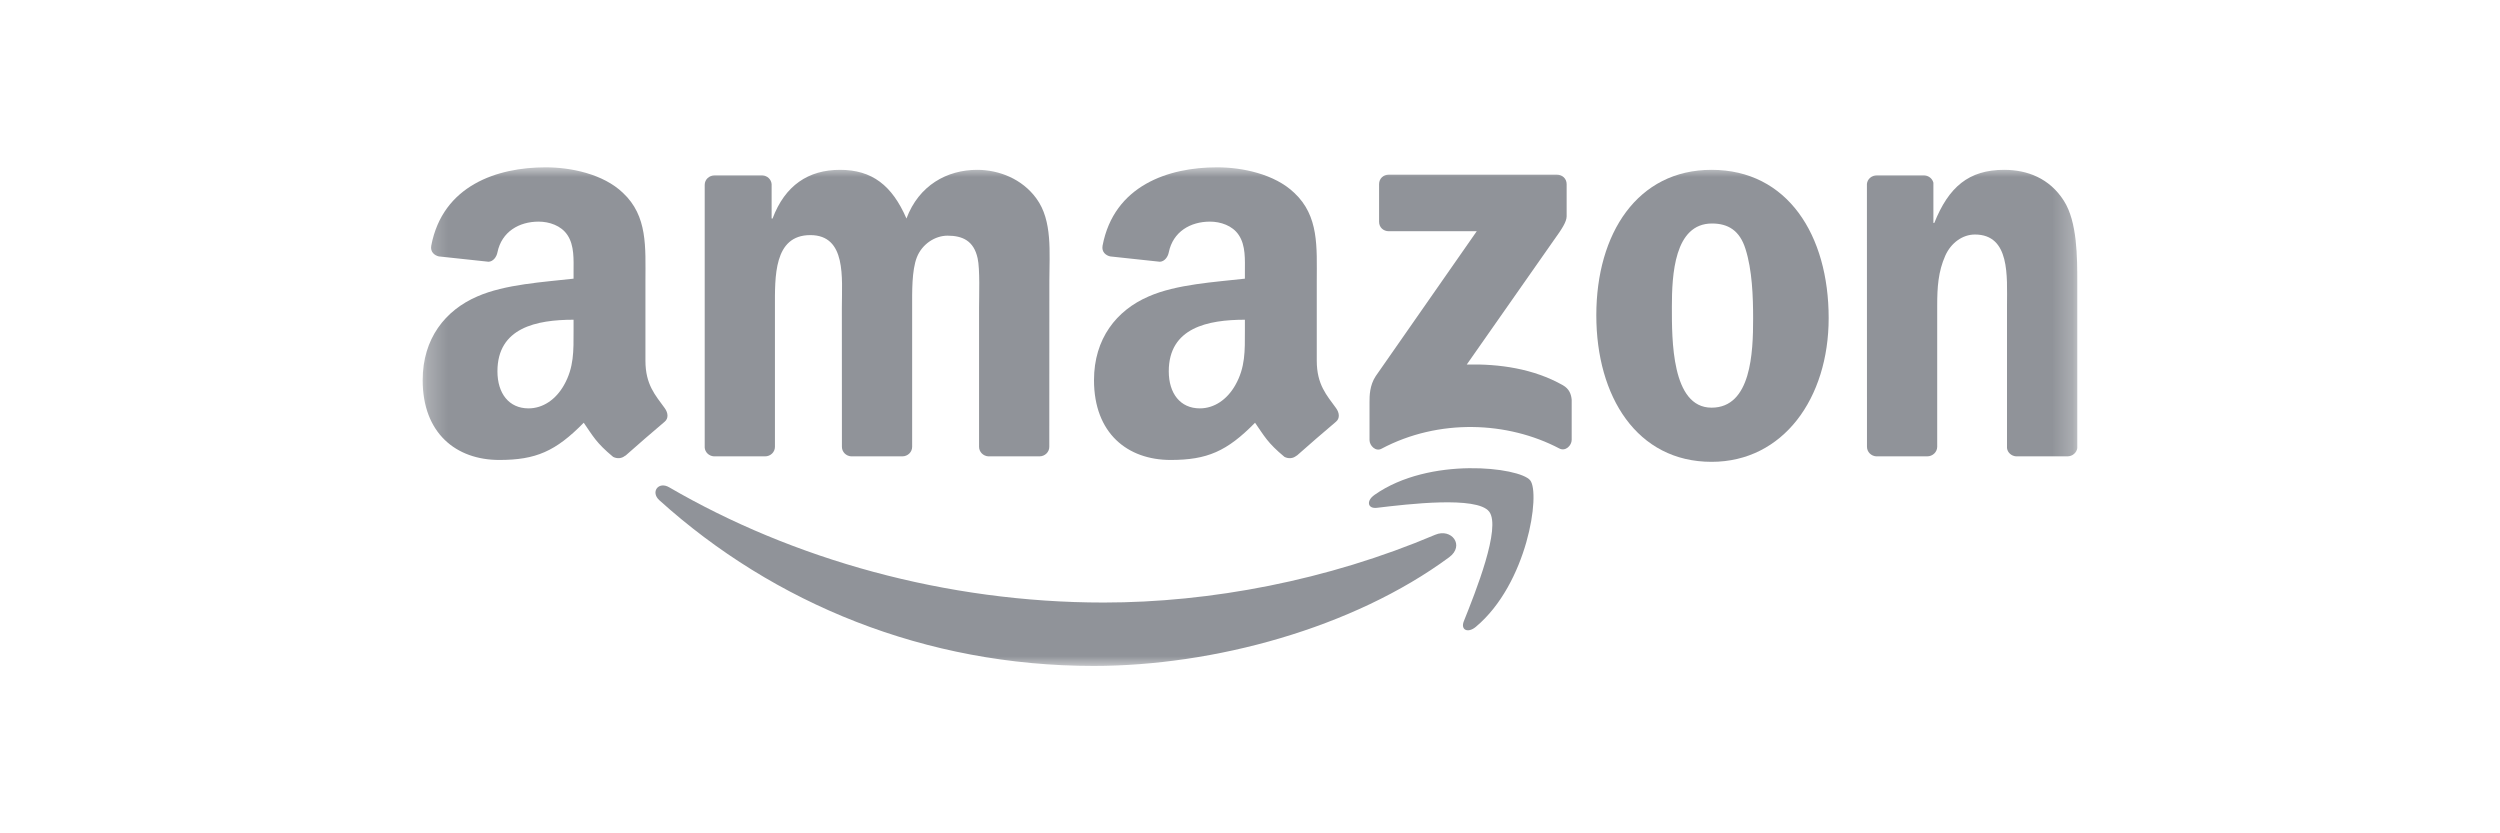 <svg width="120" height="40" viewBox="0 0 120 40" fill="none" xmlns="http://www.w3.org/2000/svg">
<g clip-path="url(#clip0_18_4116)">
<mask id="mask0_18_4116" style="mask-type:luminance" maskUnits="userSpaceOnUse" x="20" y="8" width="80" height="24">
<path d="M99.757 8H20.24V32H99.757V8Z" fill="white"/>
</mask>
<g mask="url(#mask0_18_4116)">
<path d="M69.56 26.748C64.945 30.15 58.255 31.965 52.495 31.965C44.419 31.965 37.149 28.978 31.648 24.01C31.216 23.619 31.604 23.087 32.122 23.391C38.058 26.845 45.398 28.922 52.979 28.922C58.092 28.922 63.717 27.864 68.889 25.669C69.67 25.337 70.324 26.181 69.56 26.748Z" fill="#909399"/>
<path d="M71.478 24.555C70.89 23.801 67.578 24.198 66.092 24.375C65.639 24.43 65.57 24.036 65.978 23.753C68.615 21.896 72.944 22.432 73.448 23.054C73.953 23.68 73.317 28.019 70.838 30.09C70.458 30.407 70.095 30.238 70.265 29.816C70.821 28.427 72.069 25.312 71.478 24.555Z" fill="#909399"/>
<path d="M66.196 10.646V8.841C66.196 8.568 66.404 8.385 66.653 8.385H74.732C74.991 8.385 75.199 8.572 75.199 8.841V10.387C75.195 10.646 74.978 10.985 74.59 11.521L70.404 17.498C71.959 17.46 73.602 17.692 75.012 18.487C75.33 18.666 75.417 18.929 75.441 19.189V21.114C75.441 21.377 75.15 21.685 74.846 21.526C72.36 20.222 69.059 20.081 66.311 21.539C66.03 21.692 65.737 21.387 65.737 21.125V19.296C65.737 19.002 65.74 18.501 66.034 18.055L70.884 11.099H66.663C66.404 11.099 66.196 10.915 66.196 10.646Z" fill="#909399"/>
<path d="M36.724 21.905H34.266C34.03 21.888 33.844 21.712 33.826 21.487V8.872C33.826 8.619 34.037 8.419 34.3 8.419H36.592C36.831 8.429 37.021 8.612 37.038 8.84V10.489H37.083C37.681 8.896 38.805 8.152 40.319 8.152C41.857 8.152 42.819 8.896 43.51 10.489C44.105 8.896 45.456 8.152 46.905 8.152C47.935 8.152 49.062 8.578 49.75 9.532C50.528 10.593 50.369 12.135 50.369 13.487L50.366 21.449C50.366 21.701 50.155 21.905 49.892 21.905H47.437C47.192 21.888 46.995 21.691 46.995 21.449V14.763C46.995 14.23 47.043 12.903 46.926 12.398C46.742 11.551 46.193 11.312 45.48 11.312C44.886 11.312 44.264 11.71 44.011 12.346C43.759 12.982 43.783 14.047 43.783 14.763V21.449C43.783 21.701 43.572 21.905 43.309 21.905H40.855C40.606 21.888 40.412 21.691 40.412 21.449L40.409 14.763C40.409 13.355 40.641 11.285 38.895 11.285C37.128 11.285 37.197 13.304 37.197 14.763V21.449C37.197 21.701 36.986 21.905 36.724 21.905Z" fill="#909399"/>
<path d="M82.155 8.152C85.802 8.152 87.776 11.285 87.776 15.267C87.776 19.115 85.595 22.168 82.155 22.168C78.573 22.168 76.623 19.036 76.623 15.133C76.623 11.205 78.597 8.152 82.155 8.152ZM82.176 10.728C80.364 10.728 80.25 13.197 80.25 14.735C80.25 16.277 80.226 19.568 82.155 19.568C84.06 19.568 84.15 16.913 84.15 15.295C84.15 14.23 84.105 12.958 83.783 11.948C83.507 11.07 82.957 10.728 82.176 10.728Z" fill="#909399"/>
<path d="M92.505 21.905H90.058C89.812 21.888 89.615 21.691 89.615 21.449L89.612 8.83C89.632 8.598 89.836 8.419 90.085 8.419H92.364C92.578 8.429 92.754 8.574 92.803 8.771V10.7H92.847C93.536 8.975 94.5 8.152 96.198 8.152C97.3 8.152 98.376 8.55 99.067 9.639C99.71 10.649 99.71 12.346 99.71 13.566V21.508C99.682 21.729 99.478 21.905 99.236 21.905H96.771C96.547 21.888 96.36 21.722 96.336 21.508V14.655C96.336 13.276 96.495 11.257 94.797 11.257C94.199 11.257 93.65 11.658 93.376 12.267C93.031 13.037 92.986 13.805 92.986 14.655V21.449C92.982 21.701 92.768 21.905 92.505 21.905Z" fill="#909399"/>
<path d="M59.755 15.879V15.347C57.978 15.347 56.101 15.727 56.101 17.822C56.101 18.883 56.65 19.602 57.594 19.602C58.285 19.602 58.904 19.177 59.295 18.486C59.779 17.635 59.755 16.837 59.755 15.879ZM62.233 21.87C62.071 22.016 61.836 22.026 61.653 21.929C60.837 21.252 60.692 20.937 60.242 20.291C58.894 21.666 57.94 22.078 56.19 22.078C54.123 22.078 52.512 20.802 52.512 18.247C52.512 16.253 53.594 14.894 55.133 14.23C56.467 13.642 58.33 13.539 59.755 13.376V13.058C59.755 12.474 59.8 11.782 59.458 11.278C59.157 10.825 58.583 10.638 58.078 10.638C57.141 10.638 56.304 11.119 56.101 12.114C56.059 12.335 55.897 12.553 55.675 12.564L53.29 12.308C53.089 12.263 52.868 12.101 52.923 11.793C53.473 8.903 56.083 8.031 58.42 8.031C59.617 8.031 61.179 8.349 62.123 9.255C63.319 10.372 63.205 11.862 63.205 13.483V17.314C63.205 18.465 63.682 18.97 64.132 19.592C64.291 19.813 64.325 20.08 64.125 20.245C63.623 20.664 62.731 21.442 62.24 21.877L62.233 21.87Z" fill="#909399"/>
<path d="M27.531 15.879V15.347C25.754 15.347 23.877 15.727 23.877 17.822C23.877 18.883 24.427 19.602 25.37 19.602C26.062 19.602 26.681 19.177 27.071 18.486C27.555 17.635 27.531 16.837 27.531 15.879ZM30.01 21.87C29.847 22.016 29.612 22.026 29.429 21.929C28.613 21.252 28.468 20.937 28.019 20.291C26.67 21.666 25.716 22.078 23.967 22.078C21.899 22.078 20.288 20.802 20.288 18.247C20.288 16.253 21.37 14.894 22.909 14.23C24.243 13.642 26.107 13.539 27.531 13.376V13.058C27.531 12.474 27.576 11.782 27.234 11.278C26.933 10.825 26.359 10.638 25.854 10.638C24.918 10.638 24.081 11.119 23.877 12.114C23.835 12.335 23.673 12.553 23.452 12.564L21.066 12.308C20.866 12.263 20.644 12.101 20.7 11.793C21.249 8.903 23.86 8.031 26.197 8.031C27.393 8.031 28.955 8.349 29.899 9.255C31.095 10.372 30.981 11.862 30.981 13.483V17.314C30.981 18.465 31.458 18.97 31.908 19.592C32.067 19.813 32.102 20.08 31.901 20.245C31.4 20.664 30.508 21.442 30.017 21.877L30.01 21.87Z" fill="#909399"/>
</g>
</g>
<defs>
<clipPath id="clip0_18_4116">
<rect width="79.516" height="24" fill="white" transform="translate(20.242 8)"/>
</clipPath>
</defs>
</svg>
